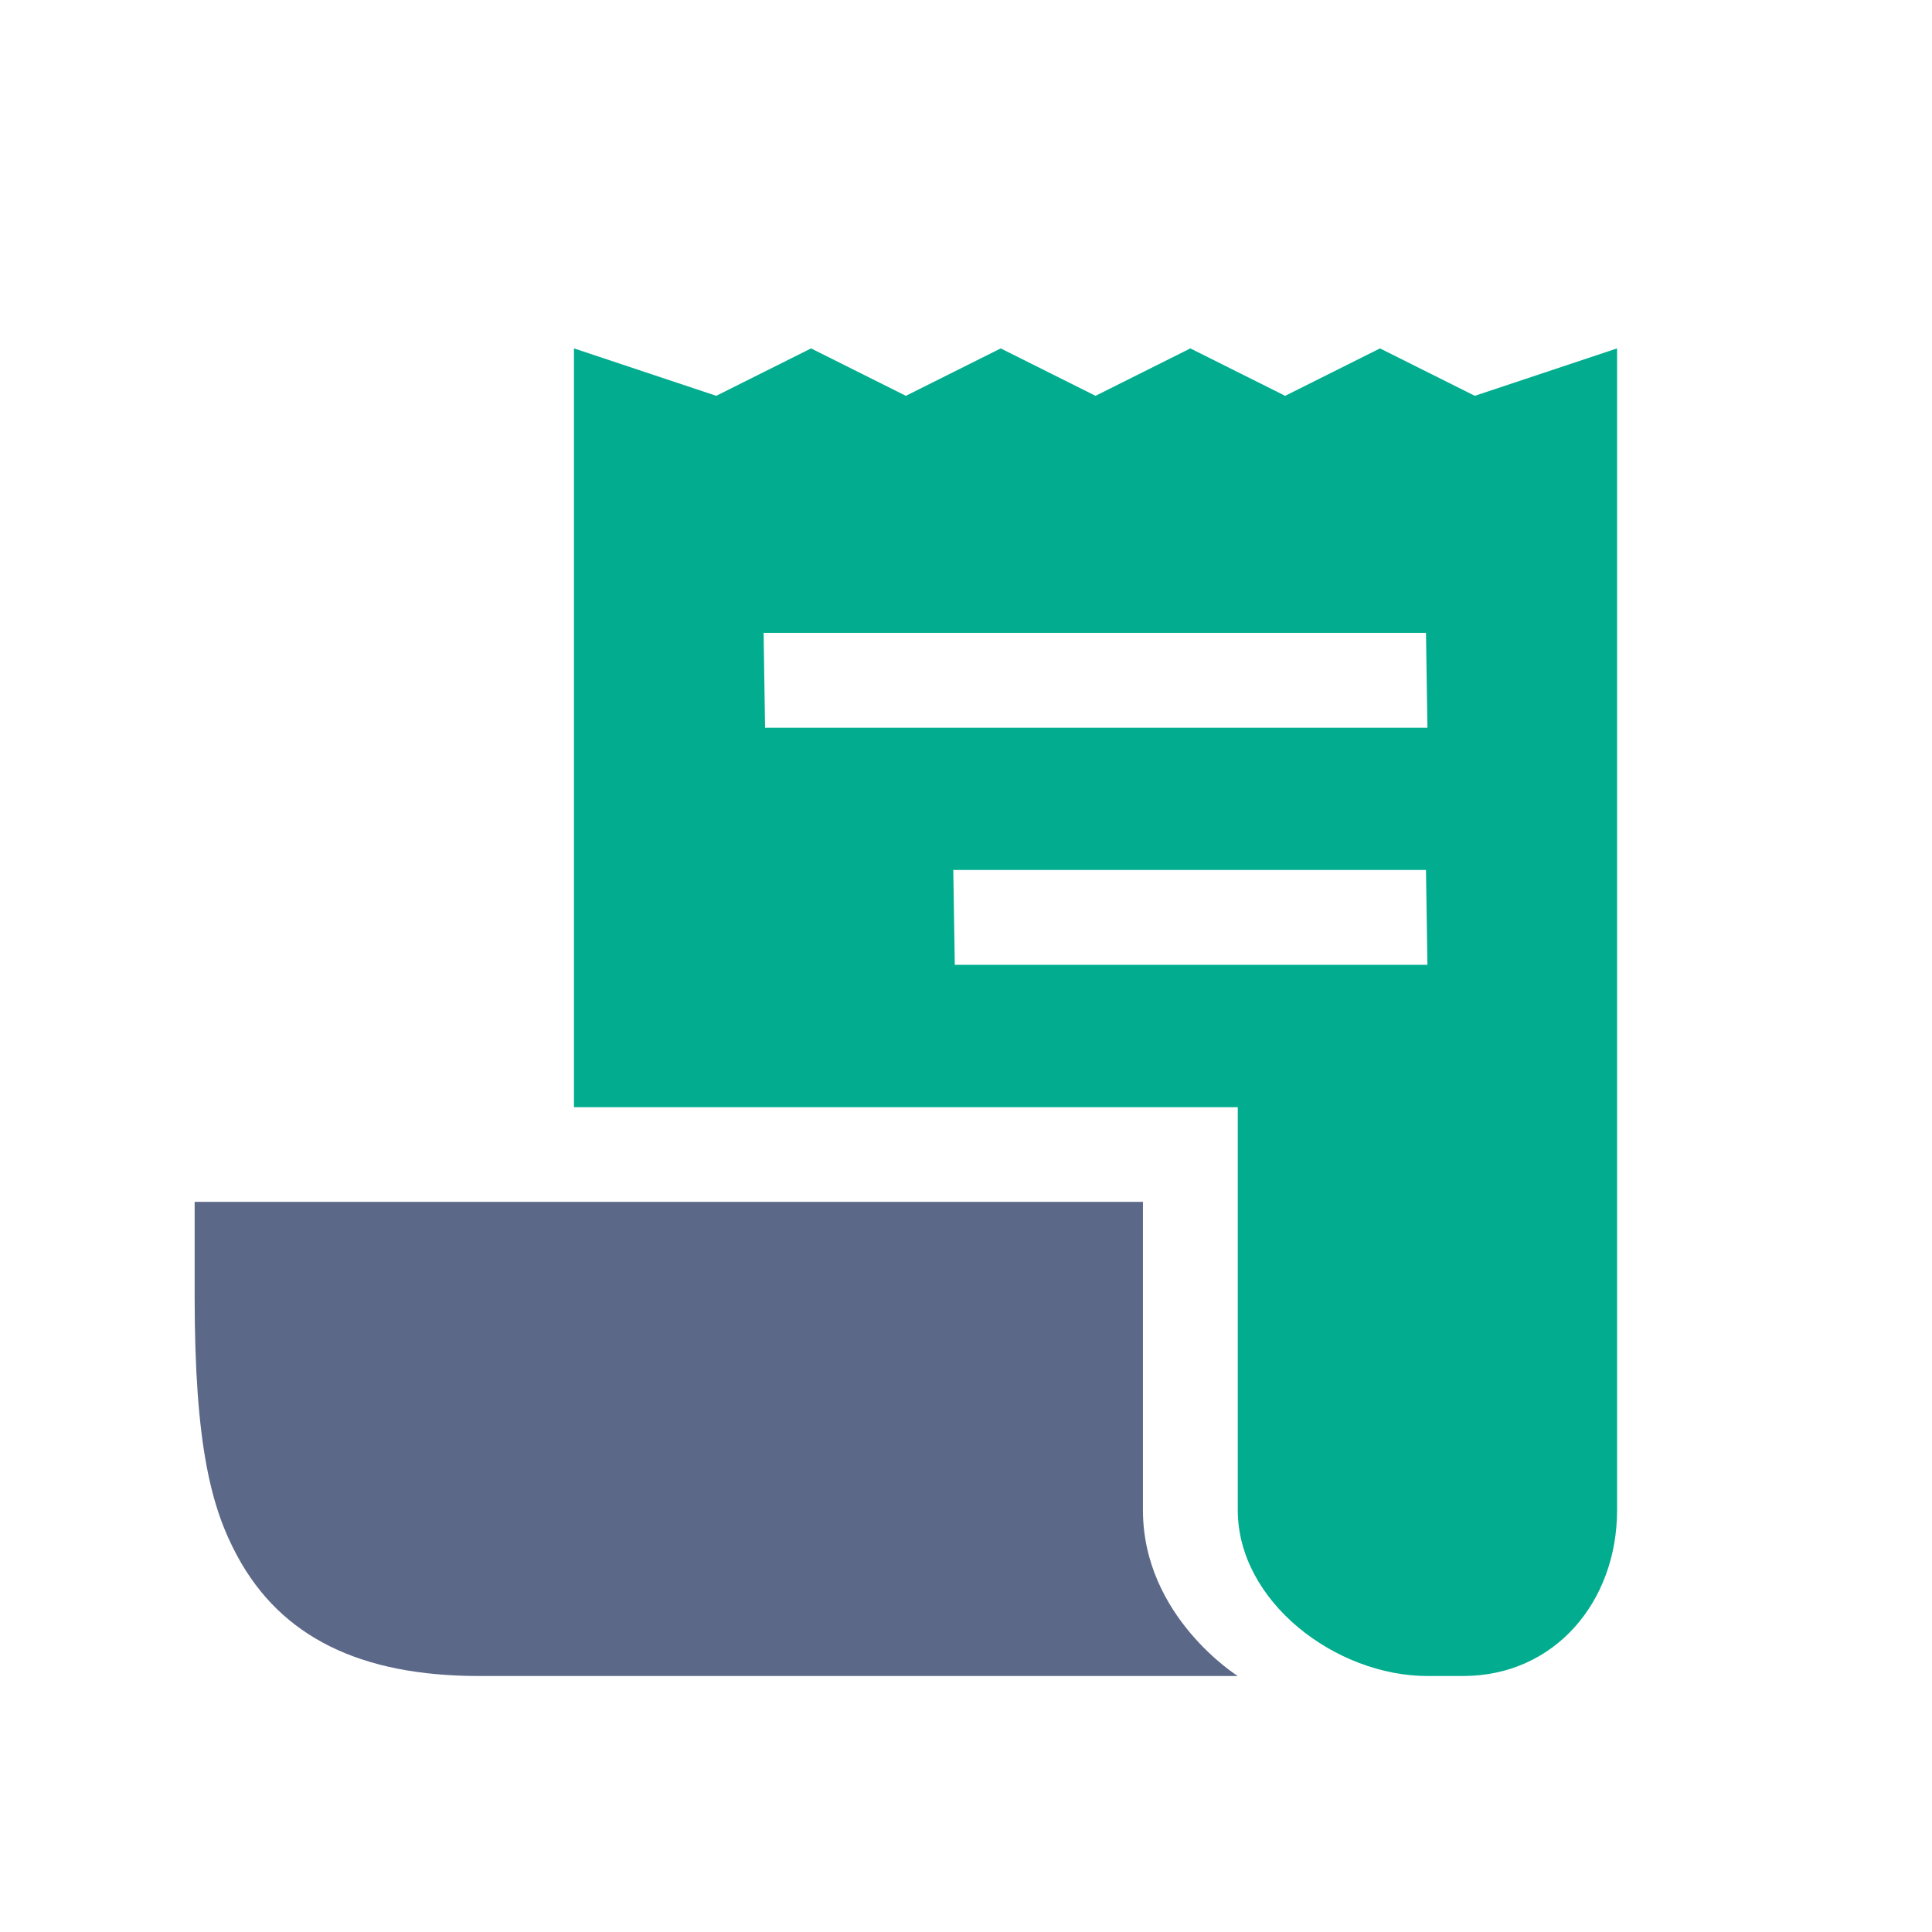 <svg width="24" height="24" viewBox="0 0 24 24" fill="none" xmlns="http://www.w3.org/2000/svg">
<g clip-path="url(#clip0)">
<path d="M18.321 4.917L17.143 4.328L15.965 4.917L14.787 4.328L13.609 4.917L12.431 4.328L11.253 4.917L10.075 4.328L8.897 4.917L7.13 4.328V13.752V13.754H15.376V18.759C15.376 19.897 16.594 20.82 17.732 20.82H18.174C19.313 20.82 20.088 19.897 20.088 18.759V4.328L18.321 4.917ZM11.861 11.985L11.842 10.807H17.714L17.732 11.985H11.861ZM9.504 9.04L9.486 7.862H17.714L17.732 9.04H9.504Z" fill="#02AD8F"/>
<path d="M14.198 18.759V14.93H2.418V16.108C2.418 17.969 2.63 18.745 2.95 19.334C3.492 20.334 4.474 20.82 5.952 20.82H15.376C15.376 20.82 14.198 20.084 14.198 18.759Z" fill="#5B6888"/>
</g>
<defs>
<clipPath id="clip0">
<rect width="18.849" height="18.849" fill="white" transform="translate(1.829 3.15)"/>
</clipPath>
</defs>
</svg>
